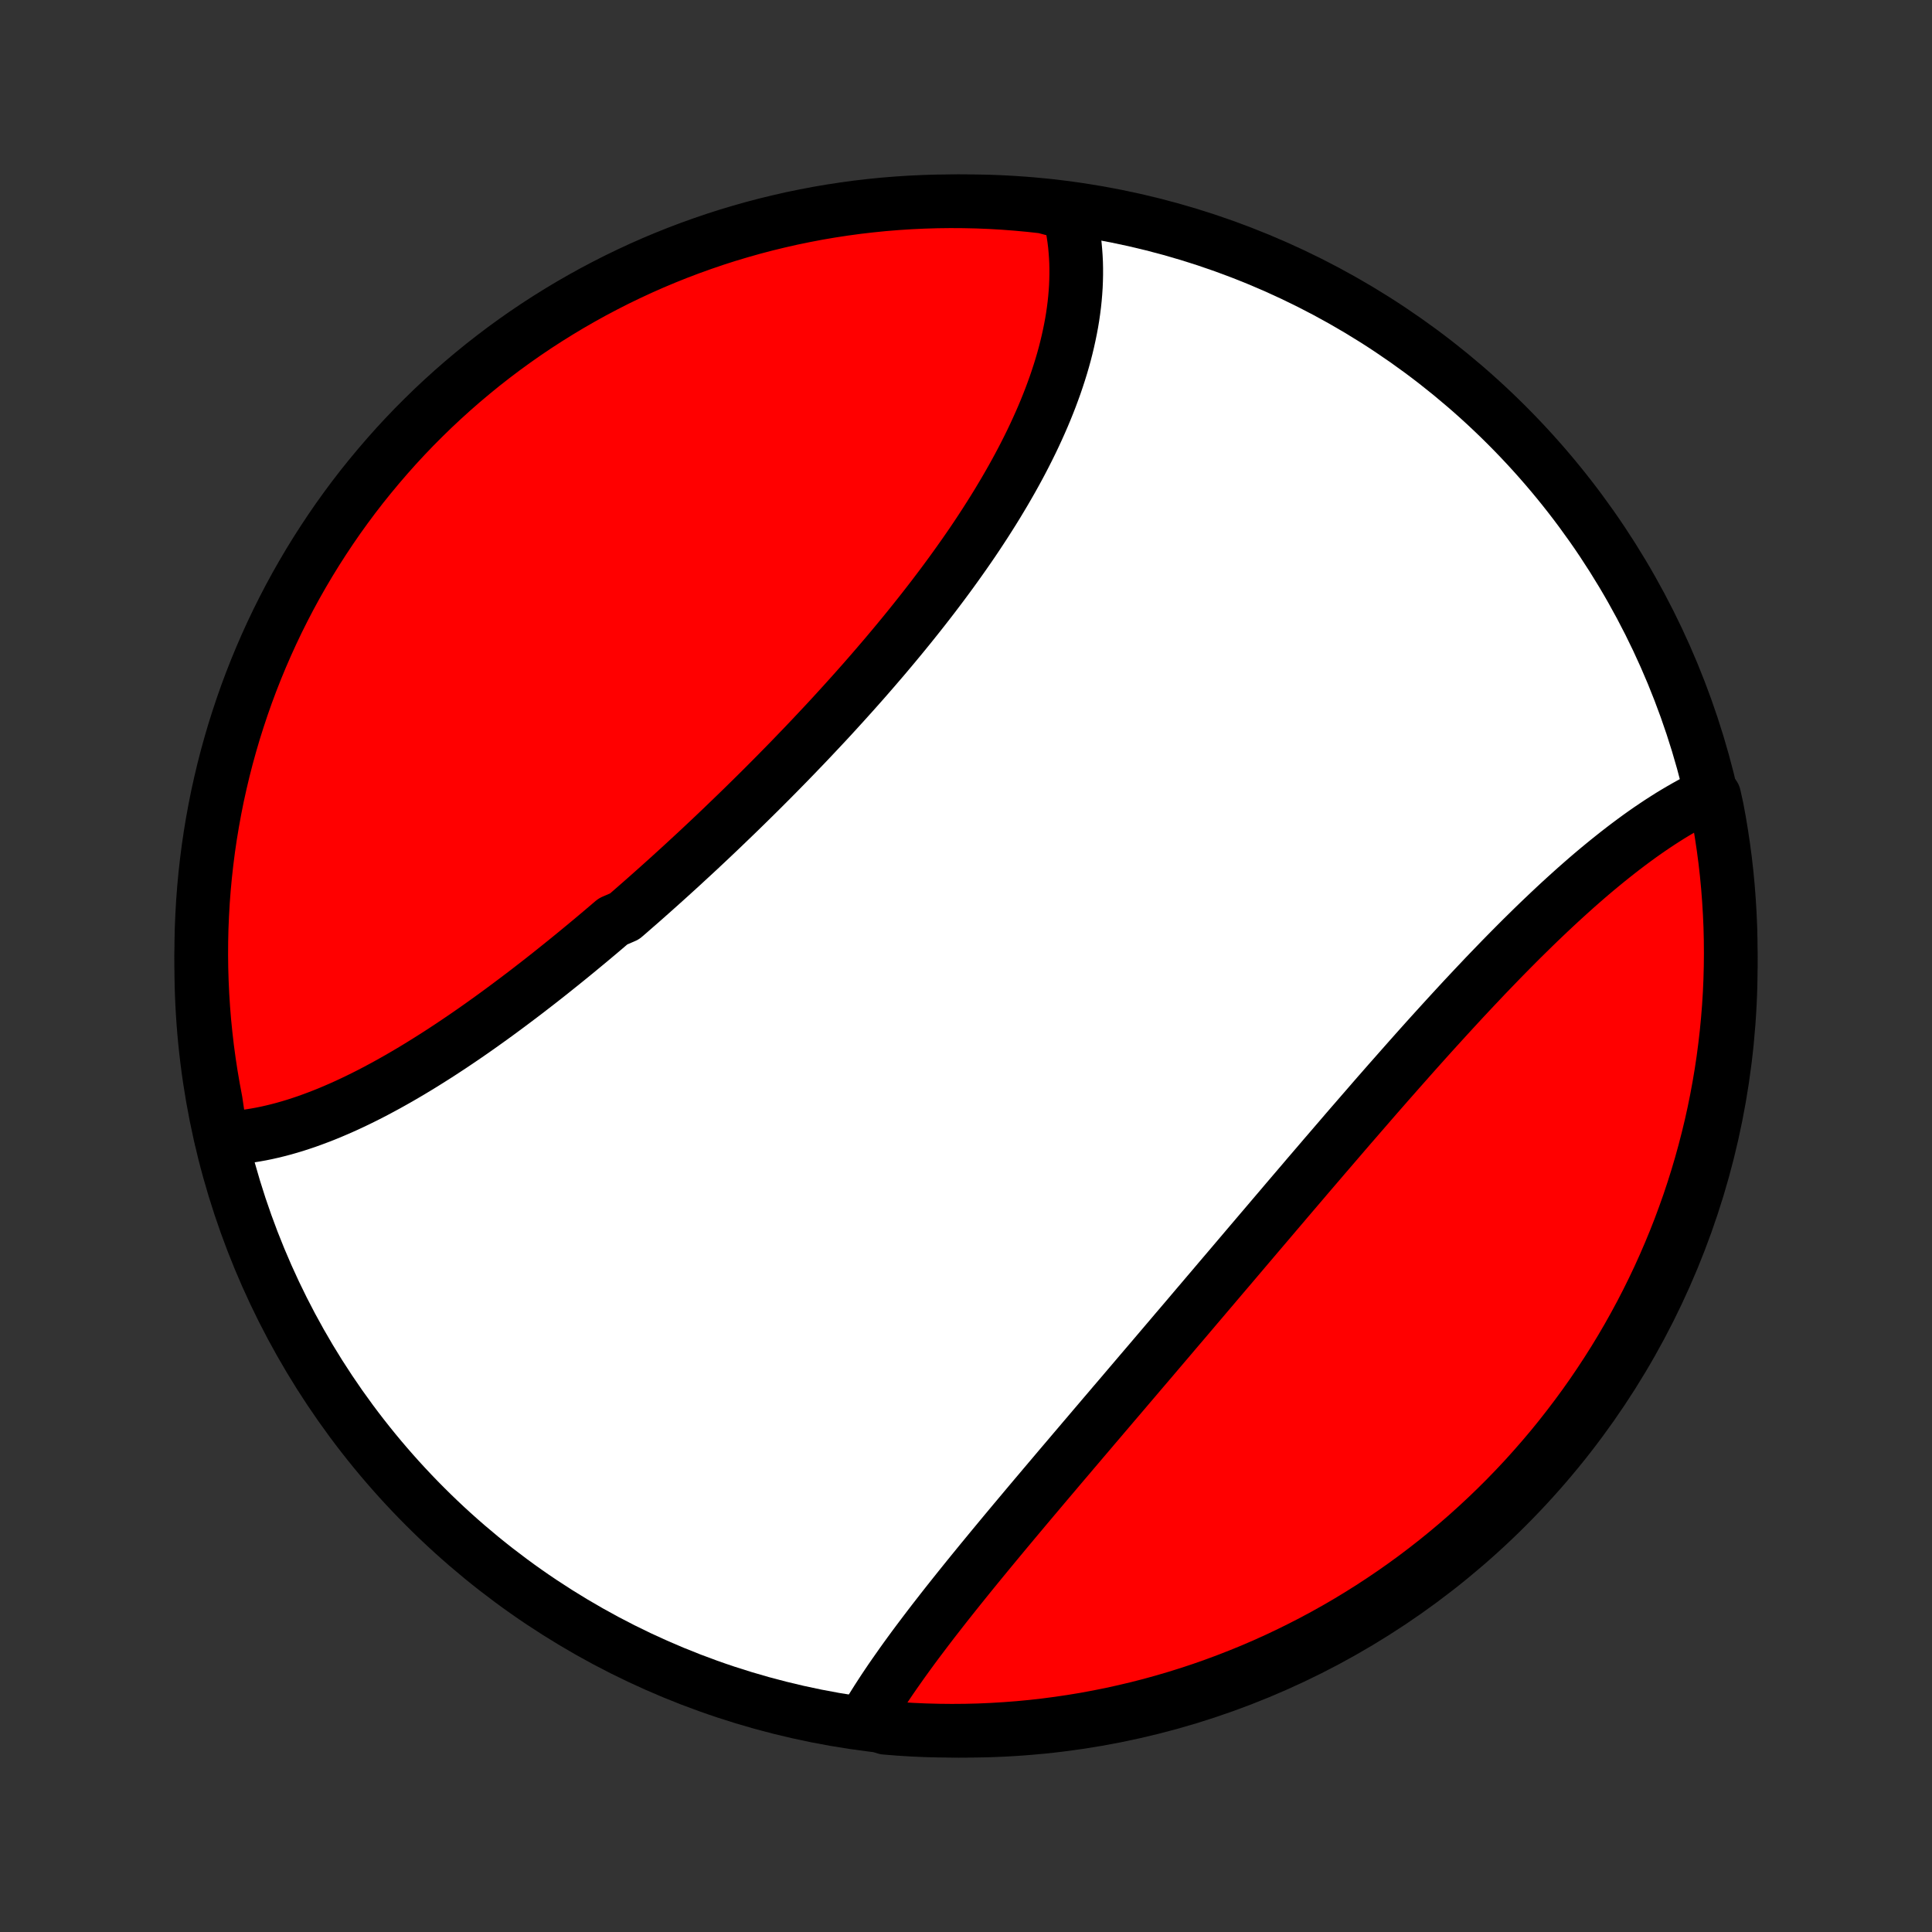<?xml version="1.0" encoding="utf-8" standalone="no"?>
<!DOCTYPE svg PUBLIC "-//W3C//DTD SVG 1.1//EN"
  "http://www.w3.org/Graphics/SVG/1.1/DTD/svg11.dtd">
<!-- Created with matplotlib (http://matplotlib.org/) -->
<svg height="72pt" version="1.1" viewBox="0 0 72 72" width="72pt" xmlns="http://www.w3.org/2000/svg" xmlns:xlink="http://www.w3.org/1999/xlink">
 <rect x="0" y="0" width="72" height="72" fill="#333333" stroke="none"/>
 <defs>
  <style type="text/css">
*{stroke-linecap:butt;stroke-linejoin:round;}
  </style>
 </defs>
 <g id="figure_1">
  <g id="patch_1">
   <path d="
M0 72
L72 72
L72 0
L0 0
z
" style="fill:none;"/>
  </g>
  <g id="axes_1">
   <g id="PatchCollection_1">
    <defs>
     <path d="
M36 -7.5
C43.558 -7.5 50.808 -10.503 56.153 -15.848
C61.497 -21.192 64.5 -28.442 64.5 -36
C64.5 -43.558 61.497 -50.808 56.153 -56.153
C50.808 -61.497 43.558 -64.5 36 -64.5
C28.442 -64.5 21.192 -61.497 15.848 -56.153
C10.503 -50.808 7.5 -43.558 7.5 -36
C7.5 -28.442 10.503 -21.192 15.848 -15.848
C21.192 -10.503 28.442 -7.5 36 -7.5
z
" id="C0_0_a811fe30f3"/>
     <path d="
M8.246 -29.573
L8.456 -29.581
L8.665 -29.595
L8.876 -29.613
L9.087 -29.637
L9.298 -29.666
L9.509 -29.7
L9.721 -29.738
L9.933 -29.781
L10.145 -29.829
L10.358 -29.881
L10.571 -29.937
L10.784 -29.998
L10.997 -30.062
L11.21 -30.131
L11.424 -30.203
L11.638 -30.28
L11.852 -30.36
L12.066 -30.443
L12.281 -30.53
L12.495 -30.621
L12.71 -30.714
L12.925 -30.811
L13.139 -30.911
L13.354 -31.014
L13.569 -31.12
L13.785 -31.229
L14 -31.341
L14.215 -31.456
L14.431 -31.573
L14.646 -31.693
L14.862 -31.815
L15.077 -31.94
L15.293 -32.067
L15.509 -32.197
L15.725 -32.329
L15.94 -32.463
L16.156 -32.599
L16.372 -32.737
L16.588 -32.878
L16.804 -33.02
L17.02 -33.165
L17.236 -33.311
L17.452 -33.459
L17.668 -33.609
L17.884 -33.761
L18.1 -33.915
L18.316 -34.07
L18.532 -34.227
L18.748 -34.386
L18.964 -34.546
L19.18 -34.708
L19.396 -34.871
L19.612 -35.035
L19.828 -35.202
L20.044 -35.369
L20.26 -35.538
L20.476 -35.708
L20.691 -35.88
L20.907 -36.053
L21.123 -36.227
L21.338 -36.402
L21.554 -36.579
L21.769 -36.757
L21.985 -36.936
L22.2 -37.116
L22.415 -37.297
L22.63 -37.48
L22.845 -37.663
L23.274 -37.848
L23.489 -38.034
L23.703 -38.221
L23.917 -38.408
L24.131 -38.597
L24.345 -38.787
L24.559 -38.978
L24.772 -39.169
L24.986 -39.362
L25.199 -39.556
L25.412 -39.75
L25.624 -39.946
L25.837 -40.142
L26.049 -40.339
L26.26 -40.537
L26.472 -40.736
L26.683 -40.936
L26.894 -41.137
L27.104 -41.339
L27.314 -41.541
L27.524 -41.744
L27.733 -41.948
L27.942 -42.153
L28.151 -42.359
L28.359 -42.565
L28.566 -42.772
L28.773 -42.98
L28.98 -43.189
L29.185 -43.398
L29.391 -43.608
L29.595 -43.819
L29.799 -44.031
L30.003 -44.243
L30.205 -44.456
L30.407 -44.67
L30.608 -44.884
L30.809 -45.099
L31.009 -45.315
L31.207 -45.532
L31.405 -45.749
L31.602 -45.967
L31.798 -46.185
L31.993 -46.404
L32.187 -46.623
L32.38 -46.844
L32.572 -47.065
L32.762 -47.286
L32.952 -47.508
L33.14 -47.731
L33.327 -47.954
L33.513 -48.178
L33.697 -48.402
L33.88 -48.627
L34.061 -48.852
L34.241 -49.078
L34.419 -49.304
L34.596 -49.531
L34.771 -49.758
L34.944 -49.986
L35.116 -50.214
L35.285 -50.442
L35.453 -50.671
L35.619 -50.901
L35.783 -51.131
L35.945 -51.361
L36.105 -51.591
L36.263 -51.822
L36.418 -52.053
L36.571 -52.285
L36.722 -52.517
L36.87 -52.749
L37.016 -52.981
L37.16 -53.214
L37.3 -53.447
L37.439 -53.68
L37.574 -53.913
L37.707 -54.146
L37.837 -54.38
L37.964 -54.613
L38.088 -54.847
L38.209 -55.081
L38.327 -55.315
L38.442 -55.549
L38.553 -55.782
L38.661 -56.016
L38.766 -56.25
L38.868 -56.484
L38.966 -56.718
L39.06 -56.951
L39.151 -57.184
L39.238 -57.418
L39.322 -57.651
L39.401 -57.883
L39.477 -58.116
L39.549 -58.348
L39.617 -58.58
L39.681 -58.812
L39.74 -59.043
L39.795 -59.273
L39.846 -59.504
L39.893 -59.733
L39.936 -59.963
L39.974 -60.191
L40.007 -60.419
L40.036 -60.647
L40.06 -60.874
L40.079 -61.1
L40.094 -61.325
L40.103 -61.55
L40.108 -61.773
L40.108 -61.996
L40.103 -62.218
L40.092 -62.439
L40.076 -62.659
L40.056 -62.877
L40.029 -63.095
L39.997 -63.312
L39.96 -63.527
L39.917 -63.741
L39.869 -63.954
L39.385 -64.166
L38.891 -64.298
L38.395 -64.353
L37.899 -64.399
L37.403 -64.437
L36.906 -64.466
L36.408 -64.486
L35.911 -64.497
L35.414 -64.5
L34.917 -64.494
L34.42 -64.479
L33.923 -64.456
L33.428 -64.424
L32.933 -64.384
L32.438 -64.334
L31.946 -64.277
L31.454 -64.21
L30.963 -64.135
L30.475 -64.052
L29.988 -63.959
L29.502 -63.859
L29.019 -63.749
L28.538 -63.632
L28.059 -63.506
L27.582 -63.371
L27.108 -63.229
L26.637 -63.078
L26.169 -62.918
L25.704 -62.751
L25.241 -62.575
L24.782 -62.391
L24.327 -62.2
L23.875 -62
L23.427 -61.792
L22.982 -61.577
L22.542 -61.353
L22.105 -61.122
L21.673 -60.883
L21.245 -60.637
L20.822 -60.383
L20.403 -60.122
L19.989 -59.854
L19.58 -59.578
L19.176 -59.295
L18.777 -59.005
L18.384 -58.708
L17.995 -58.404
L17.613 -58.093
L17.235 -57.775
L16.864 -57.451
L16.498 -57.12
L16.138 -56.783
L15.785 -56.439
L15.437 -56.09
L15.096 -55.734
L14.761 -55.372
L14.433 -55.004
L14.111 -54.63
L13.796 -54.251
L13.487 -53.867
L13.185 -53.476
L12.891 -53.081
L12.603 -52.68
L12.323 -52.274
L12.05 -51.863
L11.784 -51.448
L11.525 -51.027
L11.274 -50.602
L11.03 -50.173
L10.794 -49.739
L10.566 -49.301
L10.345 -48.859
L10.133 -48.414
L9.928 -47.964
L9.731 -47.511
L9.542 -47.054
L9.361 -46.594
L9.188 -46.13
L9.024 -45.664
L8.868 -45.195
L8.719 -44.722
L8.58 -44.248
L8.448 -43.77
L8.325 -43.291
L8.211 -42.809
L8.104 -42.325
L8.007 -41.839
L7.918 -41.351
L7.837 -40.861
L7.765 -40.371
L7.702 -39.878
L7.647 -39.385
L7.601 -38.891
L7.563 -38.395
L7.535 -37.899
L7.514 -37.403
L7.503 -36.906
L7.5 -36.408
L7.506 -35.911
L7.521 -35.414
L7.544 -34.917
L7.576 -34.42
L7.616 -33.923
L7.666 -33.428
L7.723 -32.933
L7.79 -32.438
L7.865 -31.946
L7.949 -31.454
L8.041 -30.963
z
" id="C0_1_b11f3c4d29"/>
     <path d="
M32.22 -7.885
L32.332 -8.074
L32.446 -8.264
L32.564 -8.454
L32.684 -8.645
L32.808 -8.837
L32.934 -9.03
L33.063 -9.223
L33.194 -9.417
L33.328 -9.611
L33.465 -9.806
L33.603 -10.002
L33.744 -10.199
L33.887 -10.396
L34.032 -10.594
L34.179 -10.792
L34.329 -10.991
L34.48 -11.191
L34.633 -11.392
L34.787 -11.593
L34.944 -11.794
L35.102 -11.997
L35.261 -12.2
L35.422 -12.403
L35.585 -12.608
L35.749 -12.813
L35.914 -13.018
L36.081 -13.225
L36.249 -13.432
L36.418 -13.639
L36.588 -13.847
L36.76 -14.056
L36.932 -14.265
L37.106 -14.475
L37.281 -14.686
L37.456 -14.897
L37.633 -15.109
L37.81 -15.321
L37.989 -15.534
L38.168 -15.748
L38.348 -15.962
L38.529 -16.177
L38.711 -16.392
L38.893 -16.608
L39.076 -16.824
L39.26 -17.041
L39.444 -17.259
L39.629 -17.477
L39.815 -17.695
L40.001 -17.915
L40.188 -18.134
L40.375 -18.355
L40.563 -18.575
L40.751 -18.797
L40.94 -19.018
L41.129 -19.241
L41.319 -19.463
L41.509 -19.687
L41.7 -19.91
L41.891 -20.134
L42.082 -20.359
L42.274 -20.584
L42.466 -20.81
L42.659 -21.036
L42.852 -21.262
L43.045 -21.489
L43.238 -21.716
L43.432 -21.944
L43.626 -22.172
L43.82 -22.401
L44.015 -22.629
L44.21 -22.858
L44.405 -23.088
L44.6 -23.318
L44.796 -23.548
L44.992 -23.779
L45.188 -24.009
L45.384 -24.24
L45.581 -24.472
L45.778 -24.703
L45.975 -24.935
L46.172 -25.167
L46.369 -25.399
L46.566 -25.631
L46.764 -25.864
L46.962 -26.097
L47.16 -26.329
L47.358 -26.562
L47.556 -26.795
L47.755 -27.028
L47.953 -27.262
L48.152 -27.495
L48.351 -27.728
L48.55 -27.961
L48.748 -28.194
L48.948 -28.427
L49.147 -28.659
L49.346 -28.892
L49.546 -29.124
L49.745 -29.356
L49.945 -29.588
L50.144 -29.82
L50.344 -30.052
L50.544 -30.282
L50.744 -30.513
L50.944 -30.743
L51.143 -30.973
L51.343 -31.203
L51.543 -31.431
L51.743 -31.66
L51.944 -31.887
L52.144 -32.114
L52.344 -32.34
L52.544 -32.566
L52.744 -32.791
L52.944 -33.015
L53.144 -33.238
L53.344 -33.46
L53.545 -33.681
L53.745 -33.901
L53.945 -34.12
L54.145 -34.338
L54.345 -34.555
L54.545 -34.771
L54.745 -34.985
L54.945 -35.198
L55.145 -35.409
L55.344 -35.62
L55.544 -35.828
L55.744 -36.035
L55.943 -36.241
L56.143 -36.445
L56.342 -36.647
L56.541 -36.847
L56.74 -37.046
L56.94 -37.242
L57.138 -37.437
L57.337 -37.63
L57.536 -37.82
L57.734 -38.008
L57.933 -38.195
L58.131 -38.379
L58.329 -38.56
L58.527 -38.739
L58.724 -38.916
L58.922 -39.09
L59.119 -39.262
L59.316 -39.431
L59.513 -39.597
L59.71 -39.76
L59.907 -39.921
L60.103 -40.078
L60.299 -40.233
L60.495 -40.385
L60.69 -40.533
L60.886 -40.679
L61.08 -40.821
L61.275 -40.96
L61.469 -41.095
L61.664 -41.227
L61.858 -41.356
L62.051 -41.48
L62.244 -41.602
L62.437 -41.719
L62.63 -41.833
L62.822 -41.943
L63.013 -42.049
L63.205 -42.151
L63.396 -42.249
L63.883 -42.342
L63.981 -41.9
L64.072 -41.413
L64.153 -40.923
L64.226 -40.433
L64.291 -39.941
L64.347 -39.447
L64.394 -38.953
L64.432 -38.458
L64.462 -37.962
L64.484 -37.465
L64.496 -36.969
L64.5 -36.471
L64.495 -35.974
L64.482 -35.477
L64.46 -34.979
L64.429 -34.482
L64.389 -33.986
L64.341 -33.49
L64.284 -32.995
L64.219 -32.501
L64.145 -32.008
L64.062 -31.516
L63.971 -31.025
L63.872 -30.536
L63.764 -30.049
L63.647 -29.564
L63.522 -29.08
L63.389 -28.599
L63.247 -28.119
L63.097 -27.642
L62.939 -27.168
L62.772 -26.697
L62.598 -26.228
L62.415 -25.762
L62.224 -25.3
L62.025 -24.84
L61.819 -24.384
L61.604 -23.932
L61.382 -23.483
L61.152 -23.038
L60.914 -22.597
L60.669 -22.16
L60.416 -21.727
L60.156 -21.299
L59.888 -20.875
L59.613 -20.456
L59.331 -20.041
L59.042 -19.632
L58.745 -19.227
L58.442 -18.828
L58.132 -18.433
L57.816 -18.044
L57.492 -17.661
L57.162 -17.283
L56.826 -16.91
L56.483 -16.544
L56.134 -16.183
L55.779 -15.829
L55.418 -15.481
L55.051 -15.139
L54.678 -14.803
L54.3 -14.474
L53.915 -14.151
L53.526 -13.835
L53.131 -13.526
L52.731 -13.223
L52.326 -12.928
L51.915 -12.639
L51.5 -12.358
L51.081 -12.084
L50.656 -11.817
L50.227 -11.557
L49.794 -11.305
L49.357 -11.061
L48.916 -10.824
L48.47 -10.595
L48.021 -10.373
L47.568 -10.159
L47.112 -9.953
L46.652 -9.755
L46.189 -9.566
L45.723 -9.384
L45.254 -9.21
L44.782 -9.044
L44.308 -8.887
L43.831 -8.738
L43.351 -8.597
L42.87 -8.464
L42.386 -8.34
L41.9 -8.225
L41.413 -8.117
L40.923 -8.019
L40.433 -7.928
L39.941 -7.847
L39.447 -7.774
L38.953 -7.709
L38.458 -7.653
L37.962 -7.606
L37.465 -7.568
L36.969 -7.538
L36.471 -7.516
L35.974 -7.504
L35.477 -7.5
L34.979 -7.505
L34.482 -7.518
L33.986 -7.54
L33.49 -7.571
L32.995 -7.611
z
" id="C0_2_0d0eab3268"/>
    </defs>
    <g clip-path="url(#p1bffca34e9)">
     <use style="fill:#ffffff;stroke:#000000;stroke-width:2.0;" x="0.0" xlink:href="#C0_0_a811fe30f3" y="72.0"/>
    </g>
    <g clip-path="url(#p1bffca34e9)">
     <use style="fill:#ff0000;stroke:#000000;stroke-width:2.0;" x="0.0" xlink:href="#C0_1_b11f3c4d29" y="72.0"/>
    </g>
    <g clip-path="url(#p1bffca34e9)">
     <use style="fill:#ff0000;stroke:#000000;stroke-width:2.0;" x="0.0" xlink:href="#C0_2_0d0eab3268" y="72.0"/>
    </g>
   </g>
  </g>
 </g>
 <defs>
  <clipPath id="p1bffca34e9">
   <rect height="72.0" width="72.0" x="0.0" y="0.0"/>
  </clipPath>
 </defs>
</svg>
